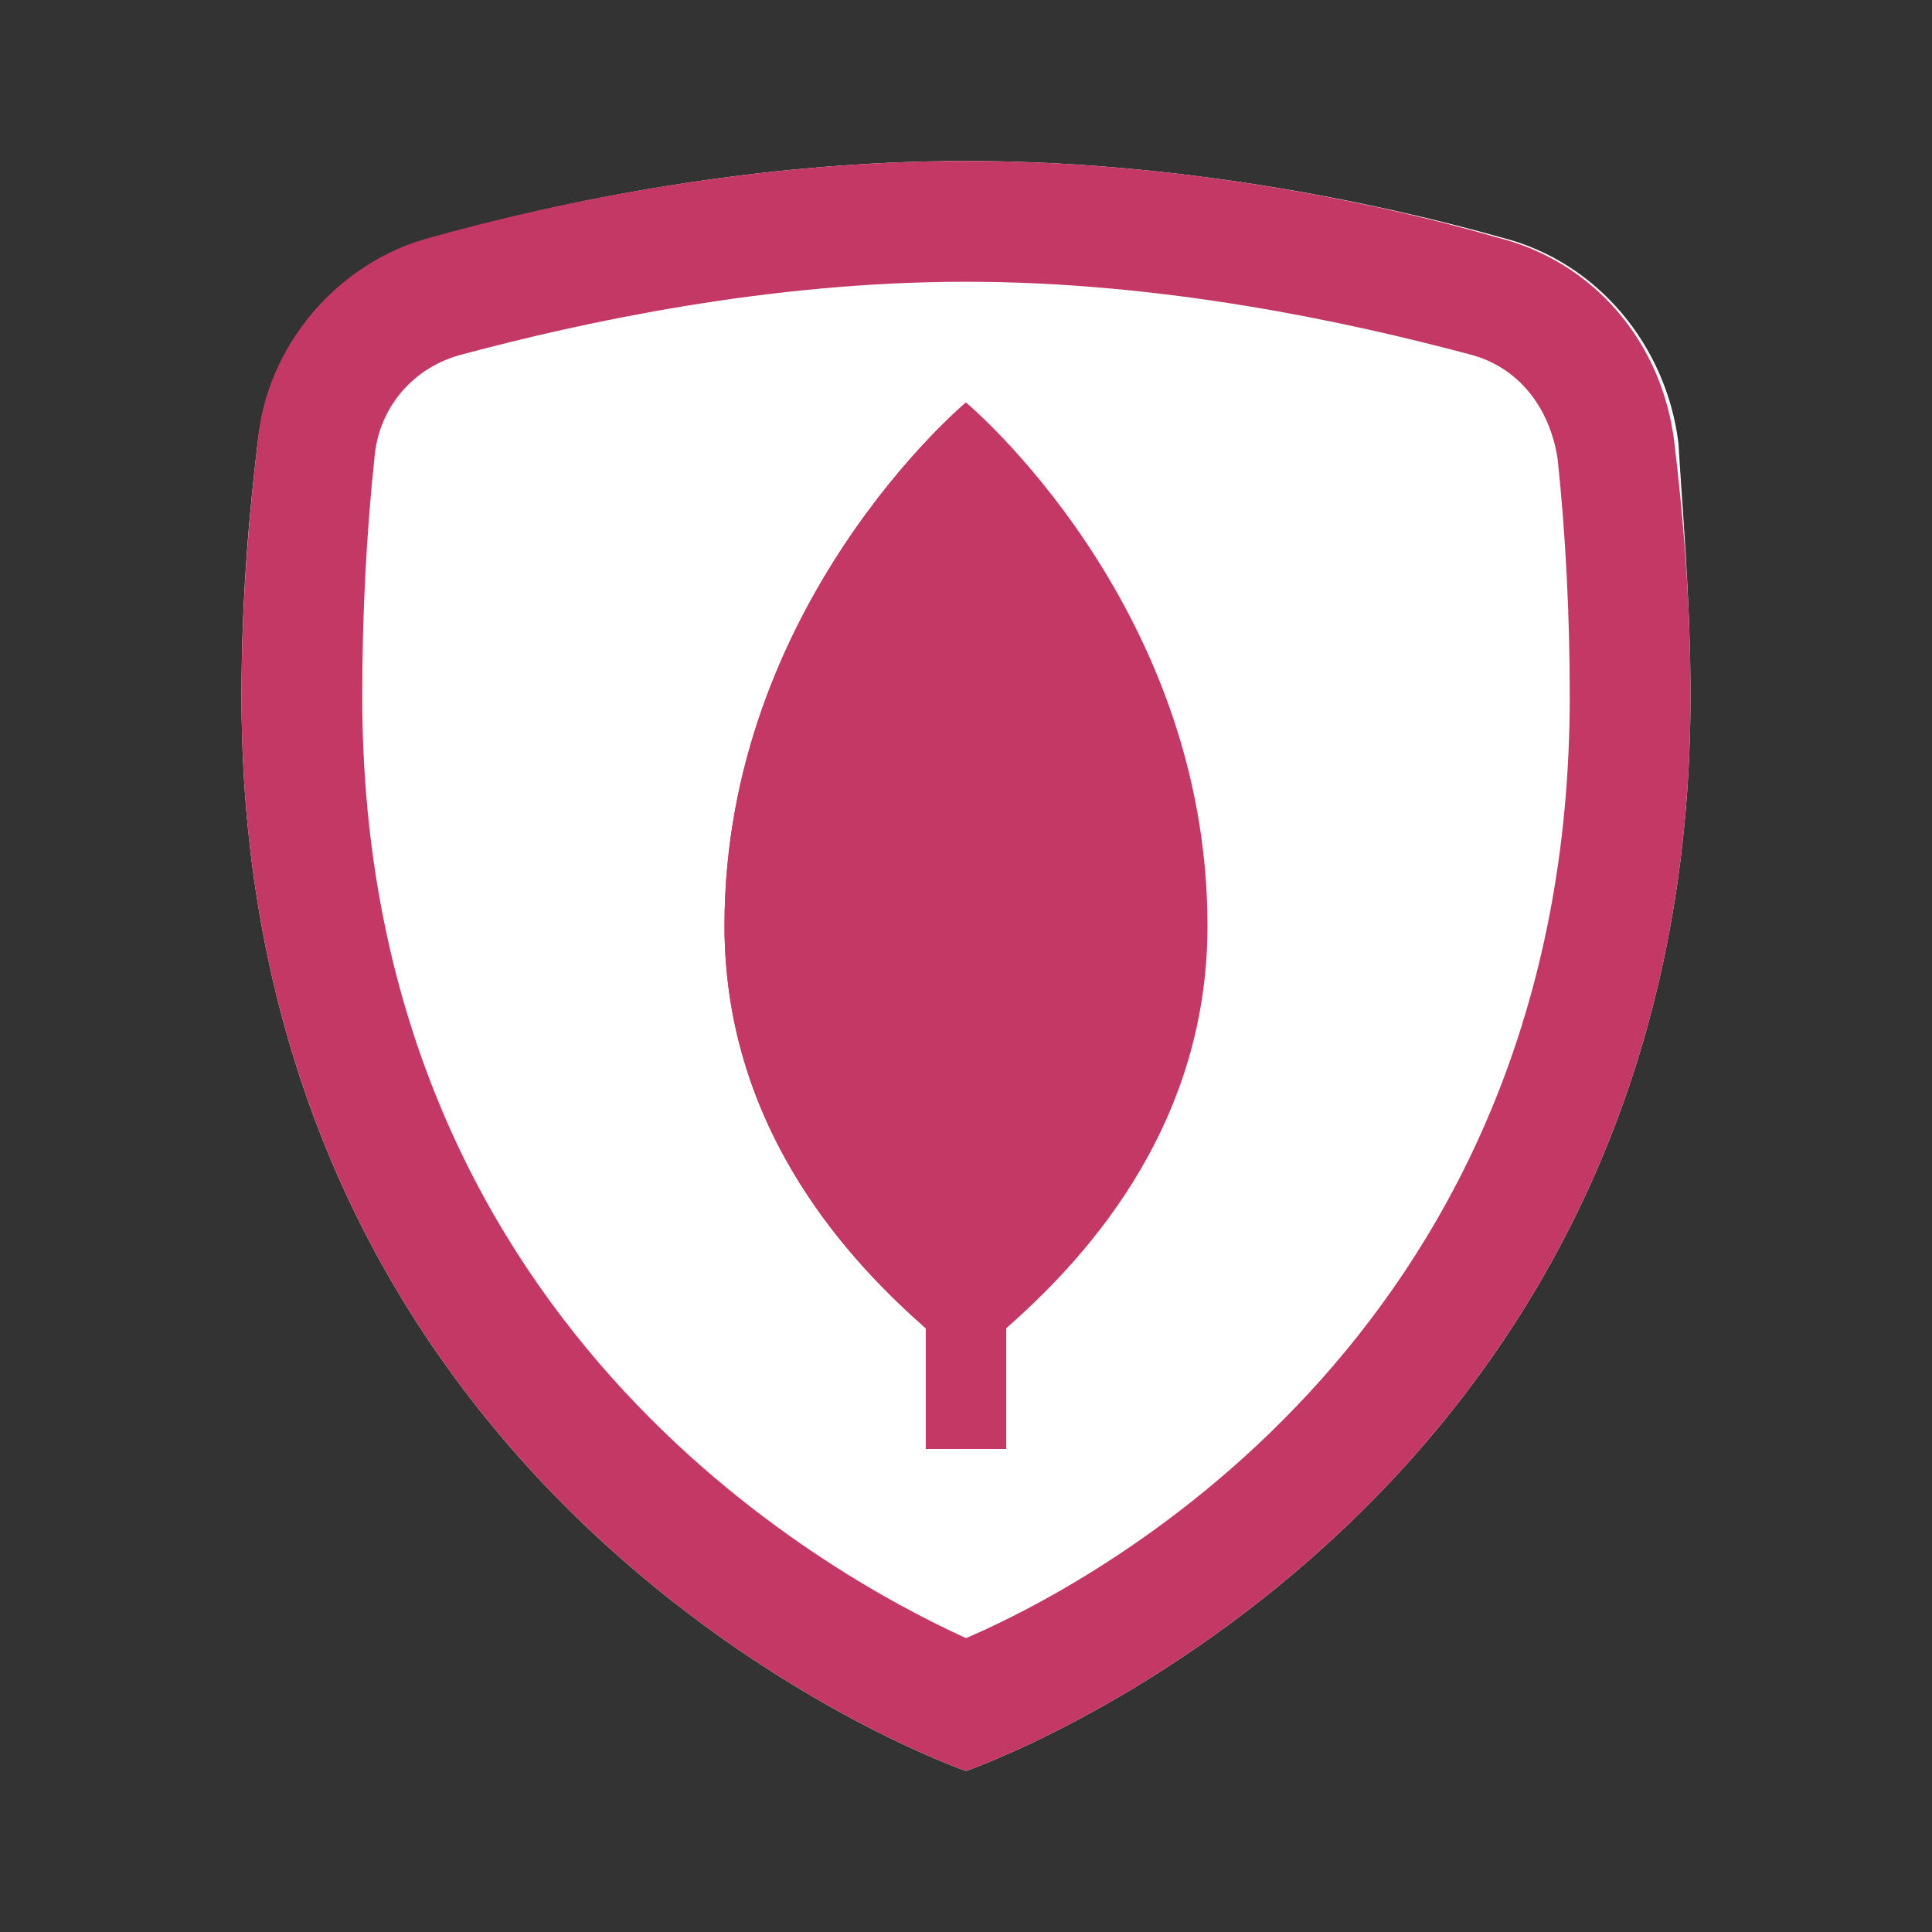 <?xml version="1.0" encoding="UTF-8"?>
<svg xmlns="http://www.w3.org/2000/svg" xmlns:xlink="http://www.w3.org/1999/xlink" width="96pt" height="96pt" viewBox="0 0 96 96" version="1.1">
<rect x="0" y="0" width="96" height="96" fill="#333333" stroke="none"/>
<g id="surface15091761">
<path style=" stroke:none;fill-rule:nonzero;fill:rgb(100%,100%,100%);fill-opacity:1;" d="M 84 34.602 C 84 75.602 48 88 48 88 C 48 88 12 75.602 12 34.602 C 12 29.602 12.398 25.398 12.801 22 C 13.398 17 16.801 13 21.602 11.801 C 27.801 10 37.602 8 48 8 C 58.398 8 68.199 10 74.602 11.801 C 79.398 13 82.801 17.199 83.398 22 C 83.602 25.398 84 29.801 84 34.602 Z M 84 34.602 "/>
<path style=" stroke:none;fill-rule:nonzero;fill:rgb(76.471%,21.961%,39.216%);fill-opacity:1;" d="M 48 14 C 57.801 14 67 16 73 17.602 C 75.398 18.199 77 20.199 77.398 22.801 C 77.801 26.602 78 30.602 78 34.602 C 78 65.801 55 78.398 48 81.398 C 41 78.199 18 65.602 18 34.602 C 18 30.602 18.199 26.602 18.602 22.801 C 18.801 20.199 20.602 18.199 23 17.602 C 29 16 38.199 14 48 14 M 48 8 C 37.602 8 27.801 10 21.398 11.801 C 16.801 13 13.199 17.199 12.801 22 C 12.398 25.398 12 29.801 12 34.602 C 12 75.602 48 88 48 88 C 48 88 84 75.602 84 34.602 C 84 29.602 83.602 25.398 83.199 22 C 82.602 17 79.199 13 74.398 11.801 C 68.199 10 58.398 8 48 8 Z M 48 8 "/>
<path style=" stroke:none;fill-rule:nonzero;fill:rgb(76.471%,21.961%,39.216%);fill-opacity:1;" d="M 46 56 L 50 56 L 50 72 L 46 72 Z M 46 56 "/>
<path style=" stroke:none;fill-rule:nonzero;fill:rgb(76.471%,21.961%,39.216%);fill-opacity:1;" d="M 48 20 C 48 20 36 30 36 46 C 36 56.398 42.602 63 46 66 L 48 60 L 50 66 C 53.398 63 60 56.398 60 46 C 60 30 48 20 48 20 Z M 48 20 "/>
<path style=" stroke:none;fill-rule:nonzero;fill:rgb(76.471%,21.961%,39.216%);fill-opacity:1;" d="M 48 20 C 48 20 36 30 36 46 C 36 56.398 42.602 63 46 66 L 48 60 Z M 48 20 "/>
</g>
</svg>
